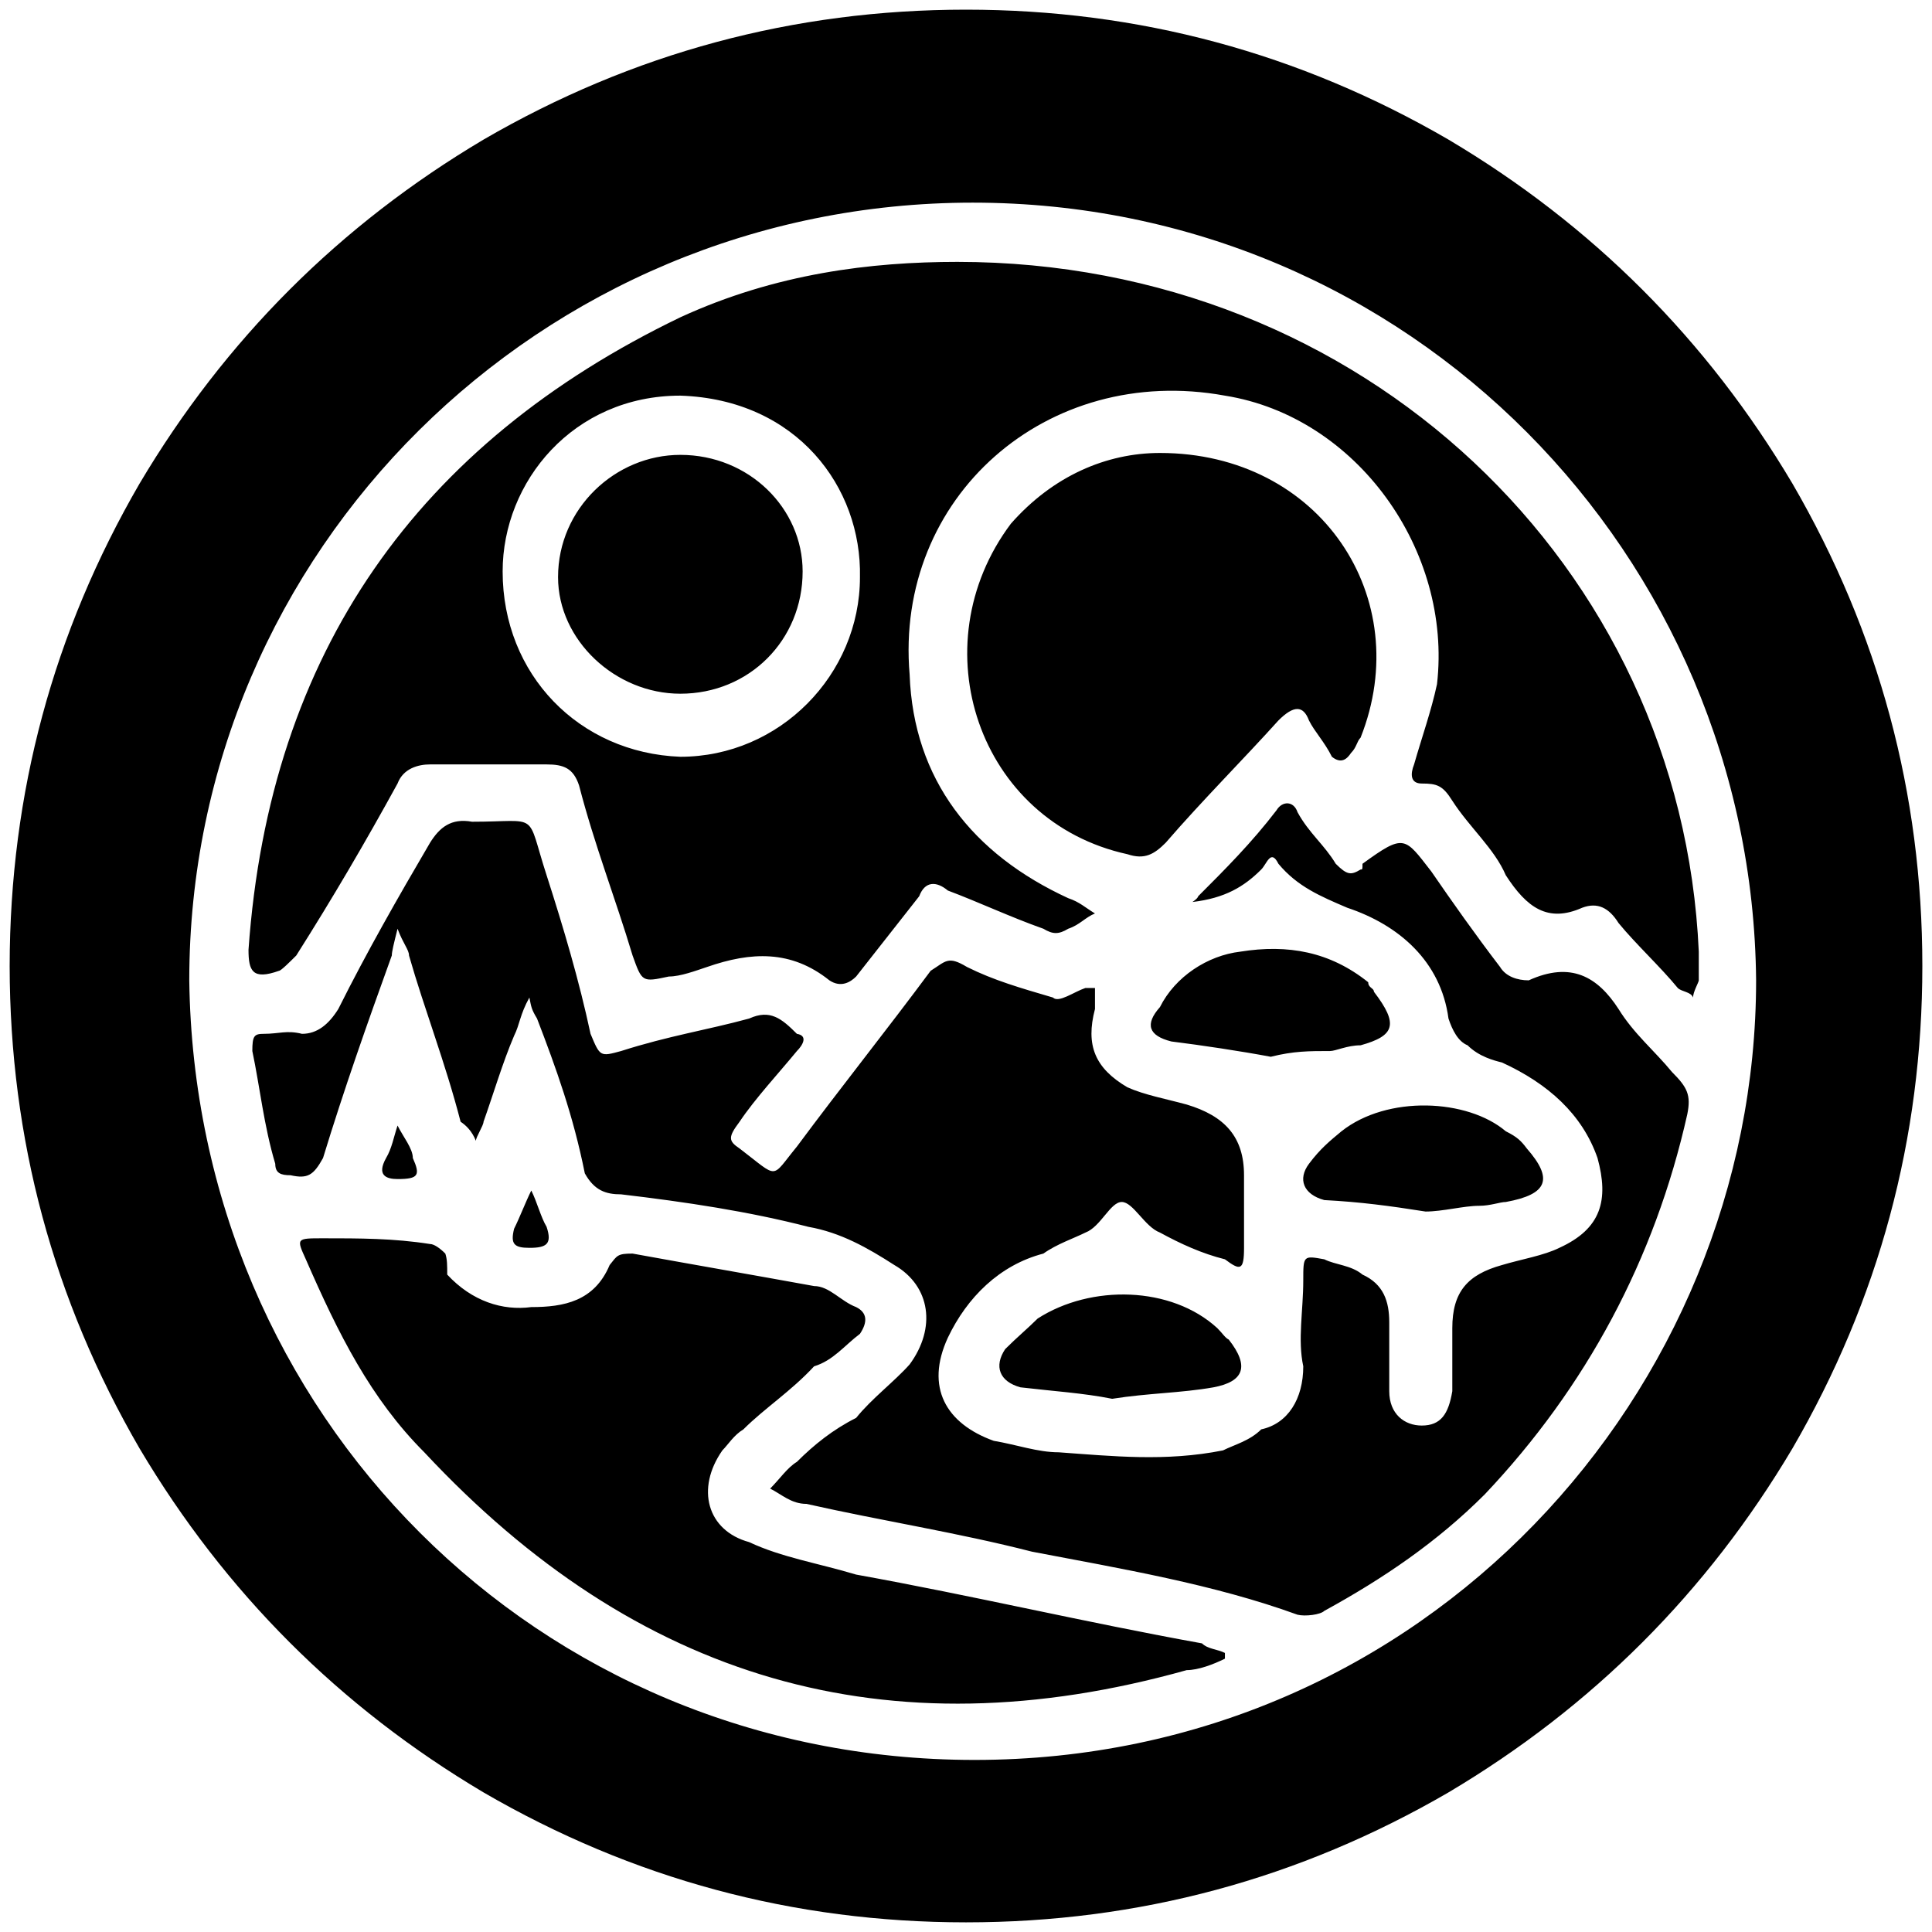 <svg xmlns="http://www.w3.org/2000/svg" viewBox="0 0 1000 1000"><path d="M5 500.002v.395-.395c.099-89.506 22.55-172.682 67.253-249.726 44.209-74.473 103.55-133.814 178.023-178.023C327.419 27.45 410.694 5 500.002 5c89.308 0 172.583 22.45 249.726 67.253C824.2 116.462 883.54 175.803 927.75 250.276c44.803 77.143 67.253 160.418 67.253 249.726 0 89.308-22.45 172.583-67.253 249.726C883.541 824.2 824.2 883.54 749.728 927.75c-77.143 44.803-160.418 67.253-249.726 67.253-89.308 0-172.583-22.45-249.726-67.253-74.473-44.209-133.814-103.55-178.023-178.022C27.55 672.684 5.099 589.508 5 500.002zm92.967 7.417c2.967 224.506 180 403.518 406.485 403.518 233.408 0 404.507-190.88 404.507-403.518-1.978-219.56-179.012-402.529-405.496-402.529-223.517 0-405.496 180.001-405.496 402.53zm30.66-15.824c0 10.88 1.978 15.824 15.824 10.88.989 0 5.934-4.946 8.901-7.913 18.791-29.67 35.605-58.352 52.418-89.011 2.967-7.912 10.88-9.89 16.813-9.89h60.33c8.901 0 13.846 1.978 16.813 10.879 7.912 30.66 18.792 58.352 27.693 88.022 4.945 13.846 4.945 13.846 18.79 10.88 5.935 0 13.847-2.968 19.781-4.946 22.748-7.912 43.517-8.901 63.297 6.923 5.934 3.956 10.88.99 13.846-1.978l32.638-41.538c2.967-7.912 8.9-7.912 14.835-2.967 15.824 5.934 32.638 13.846 49.45 19.78 4.946 2.967 7.913 2.967 12.858 0 5.934-1.978 8.901-5.934 13.846-7.912-4.945-2.967-7.912-5.934-13.846-7.912-49.45-22.748-80.11-61.32-82.088-115.715-7.912-91.978 71.209-161.21 163.187-144.396 68.242 10.879 117.693 80.11 109.78 149.341-2.966 13.846-7.911 27.692-11.867 41.539-1.979 4.945-1.979 9.89 3.956 9.89 7.912 0 10.879.989 15.824 8.9 8.9 13.847 21.758 24.726 27.692 38.572 10.88 16.814 21.759 24.726 39.56 16.814 7.913-2.967 13.847 0 18.792 7.912 8.901 10.879 21.758 22.747 30.66 33.626 1.978 1.978 6.923 1.978 7.912 4.945 0-2.967 2.967-7.912 2.967-8.9v-14.836C870.388 292.804 705.222 135.55 495.55 135.55c-44.506 0-93.956 5.934-143.407 28.681-135.495 65.275-212.638 173.078-223.517 327.364zm1.978 52.418c3.956 18.791 5.934 38.571 11.868 58.352 0 4.945 2.967 5.934 7.912 5.934 8.901 1.978 11.868 0 16.813-8.901 10.88-35.605 22.748-69.231 35.605-104.836 0-1.978.989-5.934 2.967-13.846 2.967 7.912 5.934 10.879 5.934 13.846 7.912 27.692 18.791 55.385 26.703 86.044 2.967 1.978 5.934 4.945 7.912 9.89 0-1.978 3.957-7.912 3.957-9.89 4.945-13.846 9.89-30.66 15.824-44.505 2.967-5.934 2.967-10.88 7.912-19.78.989 4.944.989 5.933 3.956 10.879 9.89 25.714 18.791 50.44 24.725 80.11 4.945 8.9 10.88 10.879 18.792 10.879 33.626 3.956 66.264 8.901 96.923 16.813 16.813 2.967 30.66 10.88 44.506 19.78 18.79 10.88 21.758 32.638 7.912 51.43-7.912 8.9-19.78 17.801-27.693 27.692-11.868 5.934-21.758 13.846-30.66 22.747-4.944 2.967-8.9 8.901-13.845 13.846 5.934 2.967 10.879 7.912 18.791 7.912 39.56 8.901 78.132 14.835 116.704 24.726 46.483 8.9 93.956 16.813 137.473 32.637 3.956.989 11.868 0 13.846-1.978 30.66-16.813 58.352-35.605 83.077-60.33 52.418-55.385 88.022-121.649 104.836-196.814 1.978-9.89 0-13.846-7.913-21.758-8.9-10.88-19.78-19.78-27.692-32.638-10.88-16.813-24.725-24.725-46.484-14.835-5.934 0-11.868-1.978-14.835-6.923-12.857-16.813-24.725-33.626-35.604-49.45-13.847-17.803-13.847-19.78-35.605-3.957 0 2.967 0 2.967-.989 2.967-4.945 2.967-6.923 2.967-12.857-2.967-5.934-9.89-13.846-15.824-19.78-26.703-1.978-5.934-7.912-5.934-10.88-.989-12.857 16.813-26.703 30.66-40.55 44.506 0 0 0 .989-2.966 2.967 16.813-1.978 26.703-7.912 35.604-16.814 2.967-2.967 4.945-10.879 8.902-2.967 9.89 11.869 21.758 16.814 35.604 22.748 26.703 8.9 48.462 27.692 52.418 57.363 1.978 5.934 4.945 11.868 9.89 13.846 5.934 5.934 13.846 7.912 17.802 8.9 23.737 10.88 41.539 26.704 49.45 49.452 5.935 21.758 1.979 36.593-19.78 46.483-7.912 3.956-19.78 5.934-29.67 8.901-17.802 4.945-25.714 13.847-25.714 32.638v32.637c-1.978 11.868-5.934 17.803-15.824 17.803-8.902 0-16.814-5.935-16.814-17.803v-35.604c0-10.88-2.967-19.78-13.846-24.726-5.934-4.945-13.846-4.945-19.78-7.912-10.88-1.978-10.88-1.978-10.88 10.88 0 15.824-2.966 30.659 0 44.505 0 16.813-7.911 29.67-21.758 32.638-5.934 5.934-13.846 7.912-19.78 10.879-29.67 5.934-57.363 2.967-85.055.989-10.88 0-21.758-3.956-33.627-5.934-24.725-8.901-35.604-27.693-23.736-53.407 9.89-20.77 26.703-37.583 49.45-43.517 6.924-4.945 15.825-7.912 21.76-10.879 7.911-2.967 12.856-15.824 18.79-15.824 5.934 0 11.869 12.857 19.78 15.824 10.88 5.934 21.759 10.88 33.627 13.846 7.912 5.934 9.89 5.934 9.89-5.934V608.3c0-19.78-9.89-30.66-29.67-36.594-10.88-2.967-21.758-4.945-30.66-8.901-16.813-9.89-21.758-21.758-16.813-40.55v-10.879h-4.945c-5.934 1.978-13.846 7.912-16.813 4.945-16.813-4.945-30.66-8.9-44.506-15.824-9.89-5.934-10.879-2.967-18.791 1.978-22.747 30.66-46.484 60.33-69.231 90.99-13.846 16.813-8.901 16.813-29.67.988-5.935-3.956-5.935-5.934 0-13.846 7.912-11.868 20.769-25.714 29.67-36.593 2.967-2.967 5.934-7.912 0-8.901-7.912-7.912-13.846-12.858-24.725-7.912-21.759 5.934-41.54 8.9-66.264 16.813-10.88 2.967-10.88 2.967-15.825-8.901-5.934-27.693-13.846-54.396-22.747-82.089-10.88-33.626-2.967-27.692-38.572-27.692-10.879-1.978-16.813 2.967-21.758 10.88-16.813 28.68-32.637 56.373-47.473 86.043-4.945 7.913-10.879 12.858-18.79 12.858-7.913-1.978-11.869 0-19.781 0-4.945 0-5.934.989-5.934 8.9zm27.692 107.802c16.813 38.572 33.627 72.198 61.32 99.89 109.78 117.693 239.34 156.265 394.616 112.748 5.934 0 13.846-2.967 19.78-5.934v-2.967c-3.956-1.978-8.901-1.978-11.868-4.945-60.33-10.879-118.682-24.725-179.012-35.604-19.78-5.934-38.571-8.901-55.384-16.814-21.759-5.934-27.693-27.692-13.847-47.472 2.967-2.967 5.934-7.912 10.88-10.88 10.879-10.879 24.725-19.78 36.593-32.637 9.89-2.967 15.824-10.879 23.736-16.813 3.956-5.934 3.956-10.88-1.978-13.846-7.912-2.967-13.846-10.88-21.758-10.88-32.637-5.934-61.319-10.879-93.956-16.813-7.912 0-7.912.99-11.869 5.934-7.912 18.792-23.736 21.759-40.55 21.759-14.834 1.978-30.659-2.967-43.516-16.814 0-4.945 0-7.912-.989-10.879-2.967-2.967-5.934-4.945-7.912-4.945-18.791-2.967-36.593-2.967-55.385-2.967-13.846 0-13.846 0-8.9 10.88zm41.539-52.417c-4.945 8.9 0 10.879 5.934 10.879 10.88 0 11.868-1.978 7.912-10.88 0-4.945-4.945-10.879-7.912-16.813-1.978 5.934-2.967 11.869-5.934 16.814zm60.33-303.628c0-46.483 36.593-90.99 91.978-90.99 60.33 1.979 93.956 47.474 92.967 93.957 0 50.44-41.538 92.968-92.967 92.968-52.418-1.978-91.978-42.528-91.978-95.935zm5.934 340.221c-1.978 7.912 0 9.89 7.912 9.89 8.901 0 11.868-1.978 8.901-10.879-2.967-4.945-4.945-12.857-7.912-18.791-2.967 5.934-5.934 13.846-8.901 19.78zm22.747-337.254c0 32.638 29.67 60.33 63.297 60.33 35.605 0 63.297-27.692 63.297-63.297 0-32.637-27.692-60.33-63.297-60.33-33.626 0-63.297 27.693-63.297 63.297zM520.277 698.3c-5.935 8.901-2.968 16.813 7.912 19.78 16.813 1.978 32.637 2.967 47.472 5.934 18.792-2.967 35.605-2.967 52.418-5.934 15.824-2.967 18.791-10.879 7.912-24.725-1.978-.99-2.967-2.967-5.934-5.934-23.736-21.758-65.275-22.747-92.967-4.945-4.945 4.945-10.88 9.89-16.814 15.824zm2.967-427.254c-47.473 63.297-16.814 154.286 60.33 171.1 8.9 2.966 13.846 0 19.78-5.935 18.79-21.758 40.55-43.516 58.352-63.297 7.912-7.912 12.857-7.912 15.824 0 2.967 5.934 7.912 10.88 11.868 18.792 4.945 3.956 7.912.989 9.89-1.978 2.967-2.968 2.967-5.935 4.945-7.913 28.682-72.198-20.77-147.363-103.846-147.363-27.693 0-55.385 11.868-77.143 36.594zm77.143 250.22c-7.912 8.902-5.934 14.836 5.934 17.803 15.824 1.978 35.604 4.945 51.428 7.912 11.869-2.967 19.78-2.967 30.66-2.967 2.967 0 8.901-2.967 15.824-2.967 17.802-4.945 19.78-10.88 6.923-27.693 0-1.978-2.967-1.978-2.967-4.945-19.78-15.824-41.538-19.78-66.264-15.824-16.813 1.978-33.626 12.857-41.538 28.681zm77.143 81.1c-5.934 7.912-2.967 15.824 7.912 18.79 18.791.99 33.626 2.968 52.418 5.935 8.9 0 19.78-2.967 27.692-2.967 5.934 0 10.88-1.978 13.846-1.978 21.759-3.956 24.726-11.868 10.88-27.692-2.968-3.957-4.946-5.935-10.88-8.902-19.78-16.813-61.319-18.79-85.055 0-5.934 4.945-10.88 8.901-16.813 16.814z"/></svg>